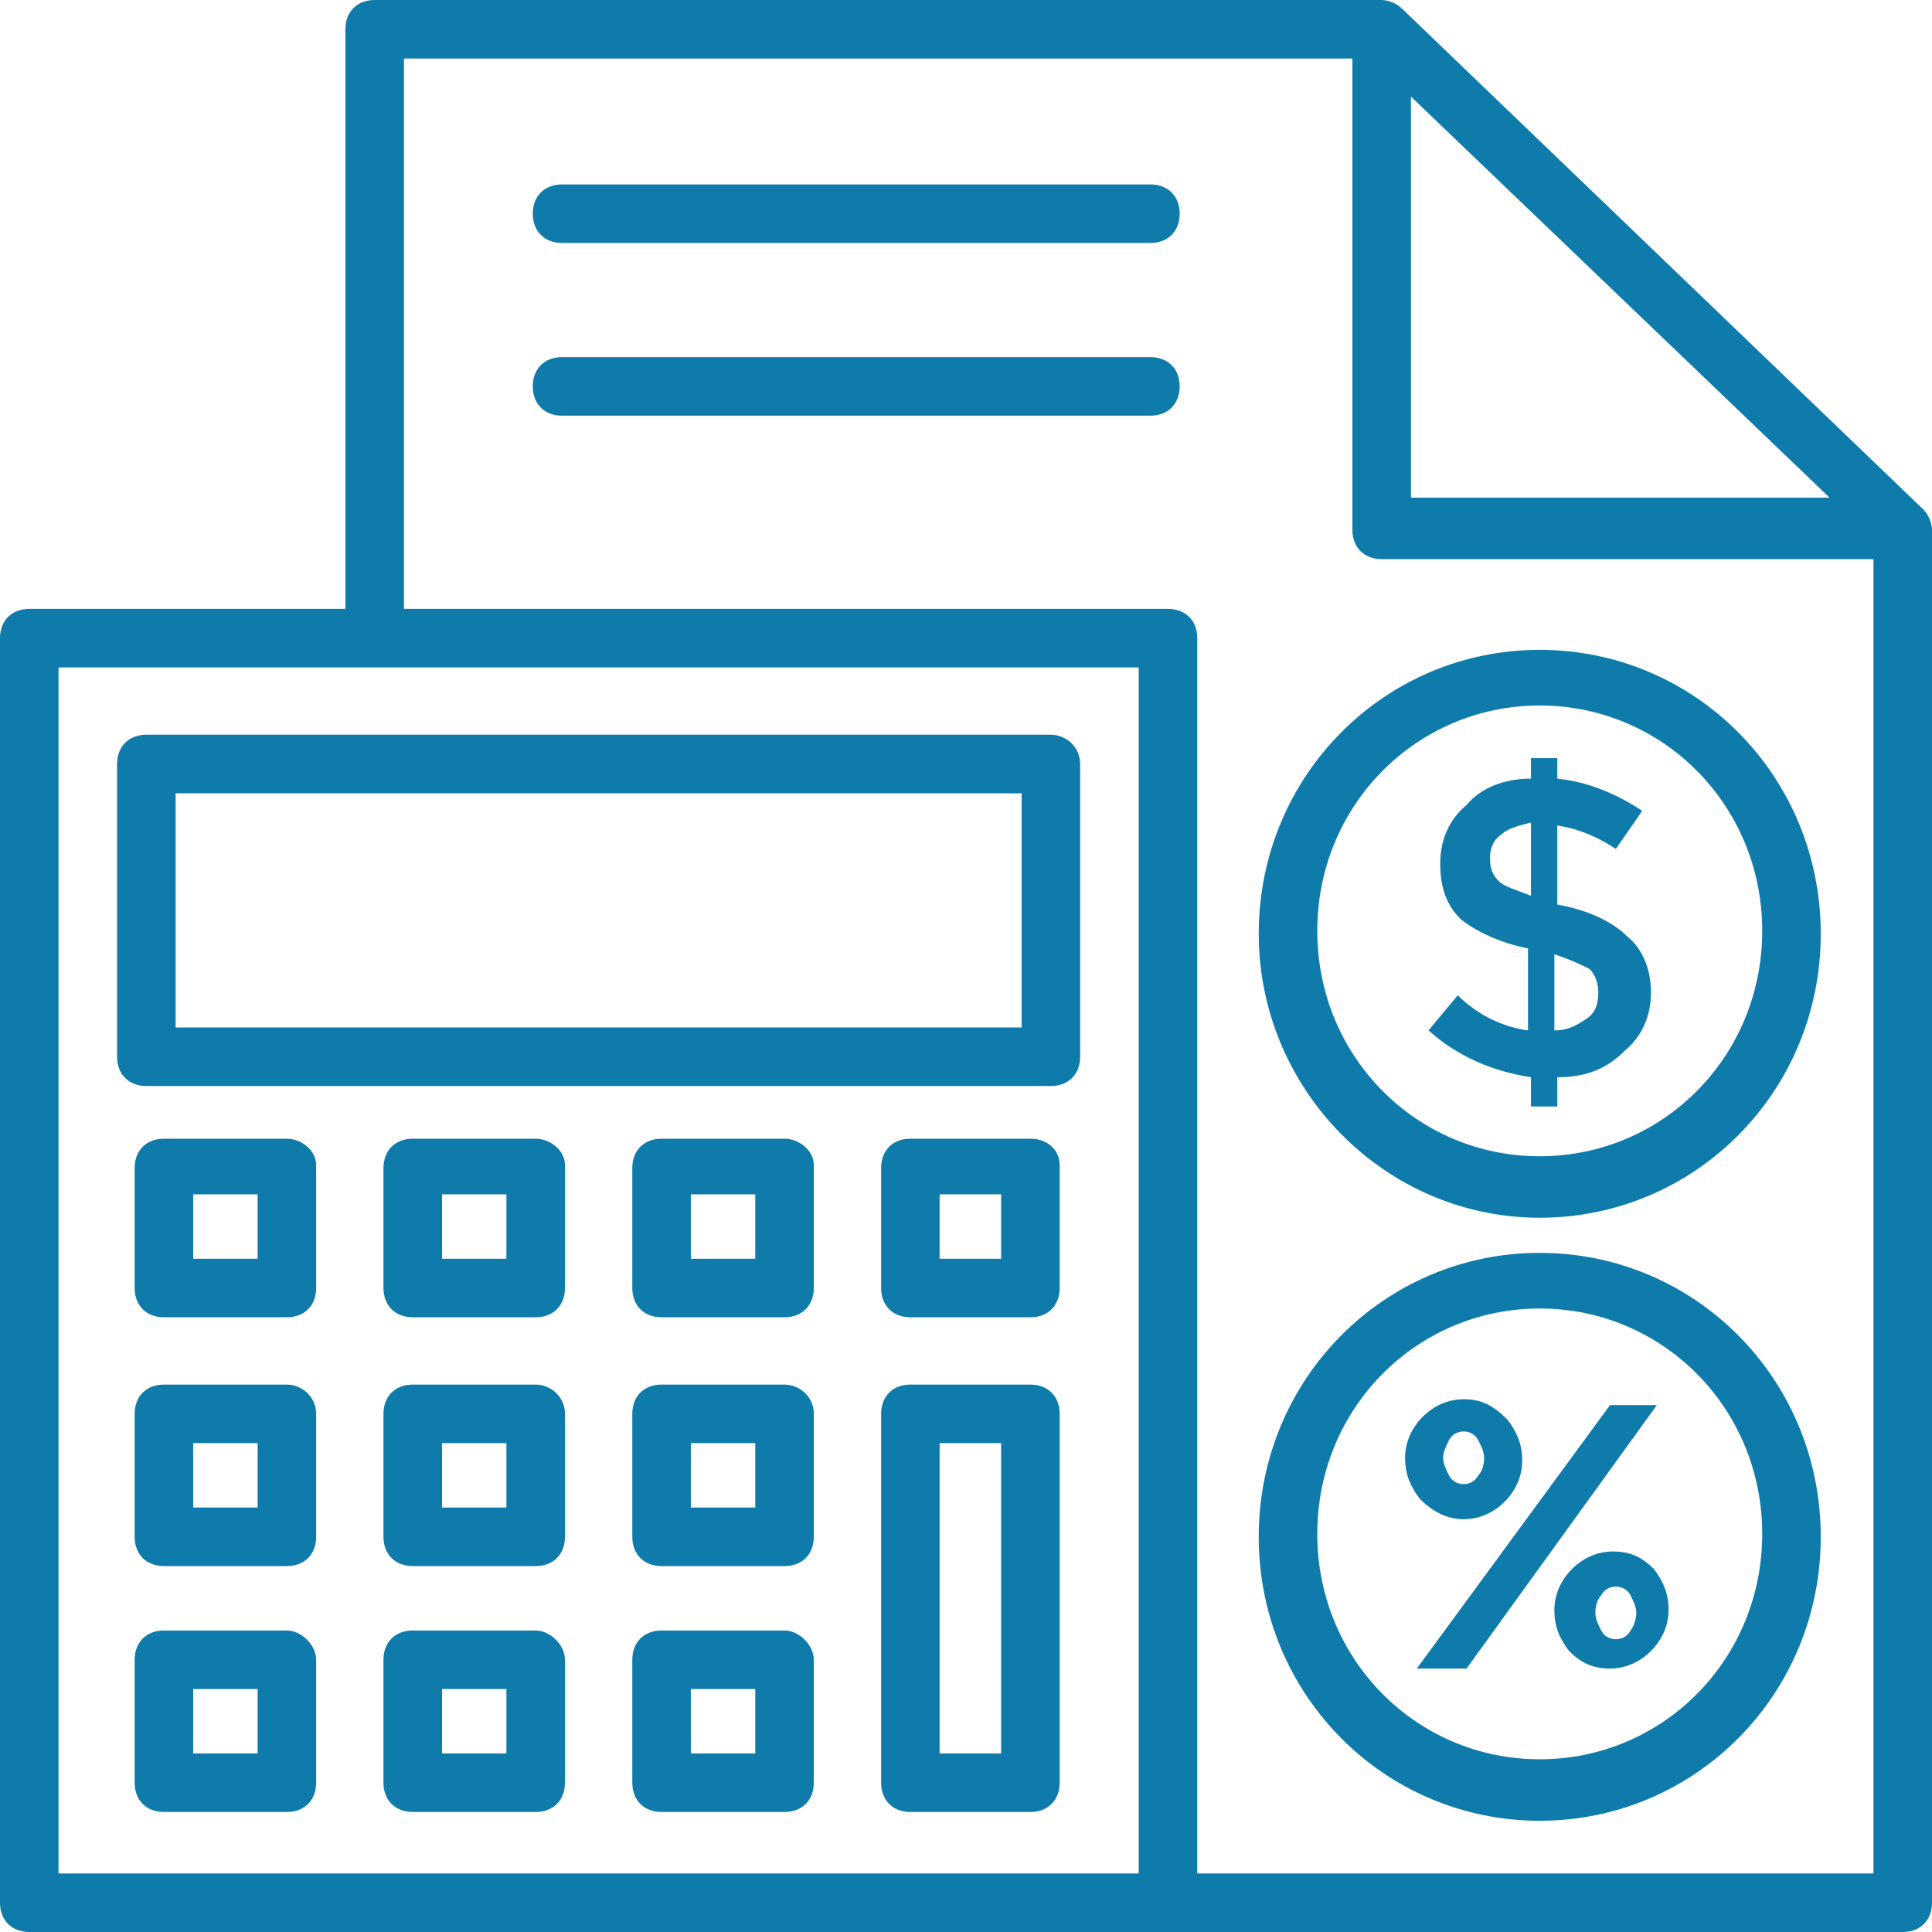 <svg width="50" height="50" viewBox="0 0 50 50" fill="none" xmlns="http://www.w3.org/2000/svg">
<path d="M3.788 28.106H27.197C27.651 28.106 27.954 27.803 27.954 27.349V19.773C27.954 19.318 27.576 19.015 27.197 19.015H3.788C3.333 19.015 3.03 19.318 3.03 19.773V27.349C3.03 27.803 3.333 28.106 3.788 28.106ZM4.545 20.53H26.439V26.591H4.545V20.53Z" fill="#0E7BAB"/>
<path d="M7.424 29.47H4.242C3.788 29.47 3.485 29.773 3.485 30.227V33.333C3.485 33.788 3.788 34.091 4.242 34.091H7.424C7.879 34.091 8.182 33.788 8.182 33.333V30.151C8.182 29.773 7.803 29.47 7.424 29.47ZM6.667 32.576H5V30.909H6.667V32.576Z" fill="#0E7BAB"/>
<path d="M7.424 35.833H4.242C3.788 35.833 3.485 36.136 3.485 36.591V39.773C3.485 40.227 3.788 40.53 4.242 40.53H7.424C7.879 40.53 8.182 40.227 8.182 39.773V36.591C8.182 36.136 7.803 35.833 7.424 35.833ZM6.667 39.015H5V37.348H6.667V39.015Z" fill="#0E7BAB"/>
<path d="M7.424 42.197H4.242C3.788 42.197 3.485 42.5 3.485 42.954V46.136C3.485 46.591 3.788 46.894 4.242 46.894H7.424C7.879 46.894 8.182 46.591 8.182 46.136V42.954C8.182 42.576 7.803 42.197 7.424 42.197ZM6.667 45.379H5V43.712H6.667V45.379Z" fill="#0E7BAB"/>
<path d="M13.864 29.47H10.682C10.227 29.47 9.924 29.773 9.924 30.227V33.333C9.924 33.788 10.227 34.091 10.682 34.091H13.864C14.318 34.091 14.621 33.788 14.621 33.333V30.151C14.621 29.773 14.242 29.47 13.864 29.47ZM13.106 32.576H11.44V30.909H13.106V32.576Z" fill="#0E7BAB"/>
<path d="M13.864 35.833H10.682C10.227 35.833 9.924 36.136 9.924 36.591V39.773C9.924 40.227 10.227 40.53 10.682 40.53H13.864C14.318 40.53 14.621 40.227 14.621 39.773V36.591C14.621 36.136 14.242 35.833 13.864 35.833ZM13.106 39.015H11.44V37.348H13.106V39.015Z" fill="#0E7BAB"/>
<path d="M13.864 42.197H10.682C10.227 42.197 9.924 42.5 9.924 42.954V46.136C9.924 46.591 10.227 46.894 10.682 46.894H13.864C14.318 46.894 14.621 46.591 14.621 46.136V42.954C14.621 42.576 14.242 42.197 13.864 42.197ZM13.106 45.379H11.44V43.712H13.106V45.379Z" fill="#0E7BAB"/>
<path d="M20.303 29.47H17.121C16.667 29.47 16.364 29.773 16.364 30.227V33.333C16.364 33.788 16.667 34.091 17.121 34.091H20.303C20.758 34.091 21.061 33.788 21.061 33.333V30.151C21.061 29.773 20.682 29.47 20.303 29.47ZM19.546 32.576H17.879V30.909H19.546V32.576Z" fill="#0E7BAB"/>
<path d="M20.303 35.833H17.121C16.667 35.833 16.364 36.136 16.364 36.591V39.773C16.364 40.227 16.667 40.53 17.121 40.53H20.303C20.758 40.53 21.061 40.227 21.061 39.773V36.591C21.061 36.136 20.682 35.833 20.303 35.833ZM19.546 39.015H17.879V37.348H19.546V39.015Z" fill="#0E7BAB"/>
<path d="M20.303 42.197H17.121C16.667 42.197 16.364 42.5 16.364 42.954V46.136C16.364 46.591 16.667 46.894 17.121 46.894H20.303C20.758 46.894 21.061 46.591 21.061 46.136V42.954C21.061 42.576 20.682 42.197 20.303 42.197ZM19.546 45.379H17.879V43.712H19.546V45.379Z" fill="#0E7BAB"/>
<path d="M26.666 29.47H23.56C23.106 29.47 22.803 29.773 22.803 30.227V33.333C22.803 33.788 23.106 34.091 23.56 34.091H26.666C27.121 34.091 27.424 33.788 27.424 33.333V30.151C27.424 29.773 27.121 29.47 26.666 29.47ZM25.909 32.576H24.318V30.909H25.909V32.576Z" fill="#0E7BAB"/>
<path d="M26.666 35.833H23.56C23.106 35.833 22.803 36.136 22.803 36.591V46.136C22.803 46.591 23.106 46.894 23.56 46.894H26.666C27.121 46.894 27.424 46.591 27.424 46.136V36.591C27.424 36.136 27.121 35.833 26.666 35.833ZM25.909 45.379H24.318V37.348H25.909V45.379Z" fill="#0E7BAB"/>
<path d="M49.773 13.182L36.288 0.227C36.136 0.076 35.909 0 35.758 0H9.697C9.242 0 8.939 0.303 8.939 0.758V15.758H0.758C0.303 15.758 0 16.061 0 16.515V49.242C0 49.697 0.303 50 0.758 50C1.212 50 2.727 50 49.242 50C49.697 50 50 49.697 50 49.242C50 46.06 50 56.136 50 13.712C50 13.561 49.924 13.333 49.773 13.182ZM36.515 2.5L47.349 12.879H36.515V2.5ZM29.47 48.485H1.515V17.273H29.47V48.485ZM48.485 48.485H30.985V16.515C30.985 16.061 30.682 15.758 30.227 15.758H10.455V1.515H35V13.712C35 14.167 35.303 14.47 35.758 14.47H48.485C48.485 40.455 48.485 48.106 48.485 48.485Z" fill="#0E7BAB"/>
<path d="M29.773 4.773H14.546C14.091 4.773 13.788 5.076 13.788 5.53C13.788 5.985 14.091 6.288 14.546 6.288H29.773C30.227 6.288 30.53 5.985 30.53 5.53C30.53 5.076 30.227 4.773 29.773 4.773Z" fill="#0E7BAB"/>
<path d="M29.773 9.242H14.546C14.091 9.242 13.788 9.545 13.788 10C13.788 10.454 14.091 10.758 14.546 10.758H29.773C30.227 10.758 30.53 10.454 30.53 10C30.53 9.545 30.227 9.242 29.773 9.242Z" fill="#0E7BAB"/>
<path d="M32.576 24.167C32.576 28.182 35.833 31.515 39.848 31.515C43.864 31.515 47.121 28.258 47.121 24.167C47.121 20.076 43.864 16.818 39.848 16.818C35.833 16.818 32.576 20.076 32.576 24.167ZM39.848 18.258C43.03 18.258 45.606 20.834 45.606 24.091C45.606 27.349 43.03 29.924 39.848 29.924C36.666 29.924 34.091 27.349 34.091 24.091C34.091 20.834 36.667 18.258 39.848 18.258Z" fill="#0E7BAB"/>
<path d="M39.848 32.424C35.833 32.424 32.576 35.682 32.576 39.773C32.576 43.864 35.833 47.121 39.848 47.121C43.864 47.121 47.121 43.864 47.121 39.773C47.121 35.682 43.864 32.424 39.848 32.424ZM39.848 45.53C36.666 45.53 34.091 42.955 34.091 39.697C34.091 36.439 36.666 33.864 39.848 33.864C43.03 33.864 45.606 36.44 45.606 39.697C45.606 42.955 43.03 45.53 39.848 45.53Z" fill="#0E7BAB"/>
<path d="M37.727 25.757L36.97 26.666C37.727 27.348 38.636 27.727 39.621 27.879V28.636H40.303V27.879C41.061 27.879 41.591 27.651 42.045 27.197C42.5 26.818 42.727 26.288 42.727 25.682C42.727 25.076 42.5 24.545 42.121 24.242C41.742 23.863 41.136 23.561 40.303 23.409V21.364C40.833 21.439 41.364 21.667 41.818 21.97L42.5 20.985C41.818 20.53 41.06 20.227 40.303 20.151V19.621H39.621V20.151C38.939 20.151 38.333 20.379 37.954 20.833C37.5 21.212 37.273 21.742 37.273 22.348C37.273 22.954 37.424 23.409 37.803 23.788C38.182 24.091 38.788 24.394 39.545 24.545V26.666C38.939 26.591 38.258 26.288 37.727 25.757ZM40.227 24.697C40.682 24.848 40.985 25 41.136 25.076C41.288 25.227 41.364 25.454 41.364 25.682C41.364 25.985 41.288 26.212 41.061 26.363C40.833 26.515 40.606 26.667 40.227 26.667V24.697ZM38.788 22.803C38.636 22.651 38.561 22.5 38.561 22.197C38.561 21.97 38.636 21.742 38.864 21.591C39.015 21.439 39.318 21.363 39.621 21.288V23.182C39.242 23.03 38.939 22.954 38.788 22.803Z" fill="#0E7BAB"/>
<path d="M37.879 39.318C38.258 39.318 38.636 39.167 38.94 38.864C39.243 38.561 39.394 38.182 39.394 37.803C39.394 37.349 39.243 37.046 39.015 36.742C38.636 36.364 38.334 36.212 37.879 36.212C37.5 36.212 37.121 36.364 36.818 36.667C36.515 36.97 36.364 37.349 36.364 37.727C36.364 38.182 36.515 38.485 36.743 38.788C37.121 39.167 37.5 39.318 37.879 39.318ZM37.5 37.273C37.576 37.121 37.727 37.046 37.879 37.046C38.031 37.046 38.182 37.121 38.258 37.273C38.334 37.424 38.409 37.576 38.409 37.727C38.409 37.955 38.334 38.106 38.258 38.182C38.182 38.334 38.031 38.409 37.879 38.409C37.727 38.409 37.576 38.334 37.5 38.182C37.424 38.031 37.349 37.879 37.349 37.727C37.349 37.576 37.424 37.424 37.5 37.273Z" fill="#0E7BAB"/>
<path d="M41.667 36.364L36.667 43.182H37.955L42.879 36.364H41.667Z" fill="#0E7BAB"/>
<path d="M41.742 40.152C41.363 40.152 40.985 40.303 40.682 40.606C40.379 40.909 40.227 41.288 40.227 41.667C40.227 42.121 40.379 42.424 40.606 42.727C40.909 43.03 41.212 43.182 41.666 43.182C42.045 43.182 42.424 43.03 42.727 42.727C43.03 42.424 43.182 42.046 43.182 41.667C43.182 41.212 43.03 40.909 42.803 40.606C42.5 40.303 42.197 40.152 41.742 40.152ZM42.197 42.197C42.121 42.349 41.969 42.424 41.818 42.424C41.666 42.424 41.515 42.349 41.439 42.197C41.363 42.045 41.288 41.894 41.288 41.742C41.288 41.515 41.363 41.364 41.439 41.288C41.515 41.136 41.666 41.061 41.818 41.061C41.969 41.061 42.121 41.136 42.197 41.288C42.273 41.439 42.348 41.591 42.348 41.742C42.348 41.894 42.273 42.121 42.197 42.197Z" fill="#0E7BAB"/>
</svg>
